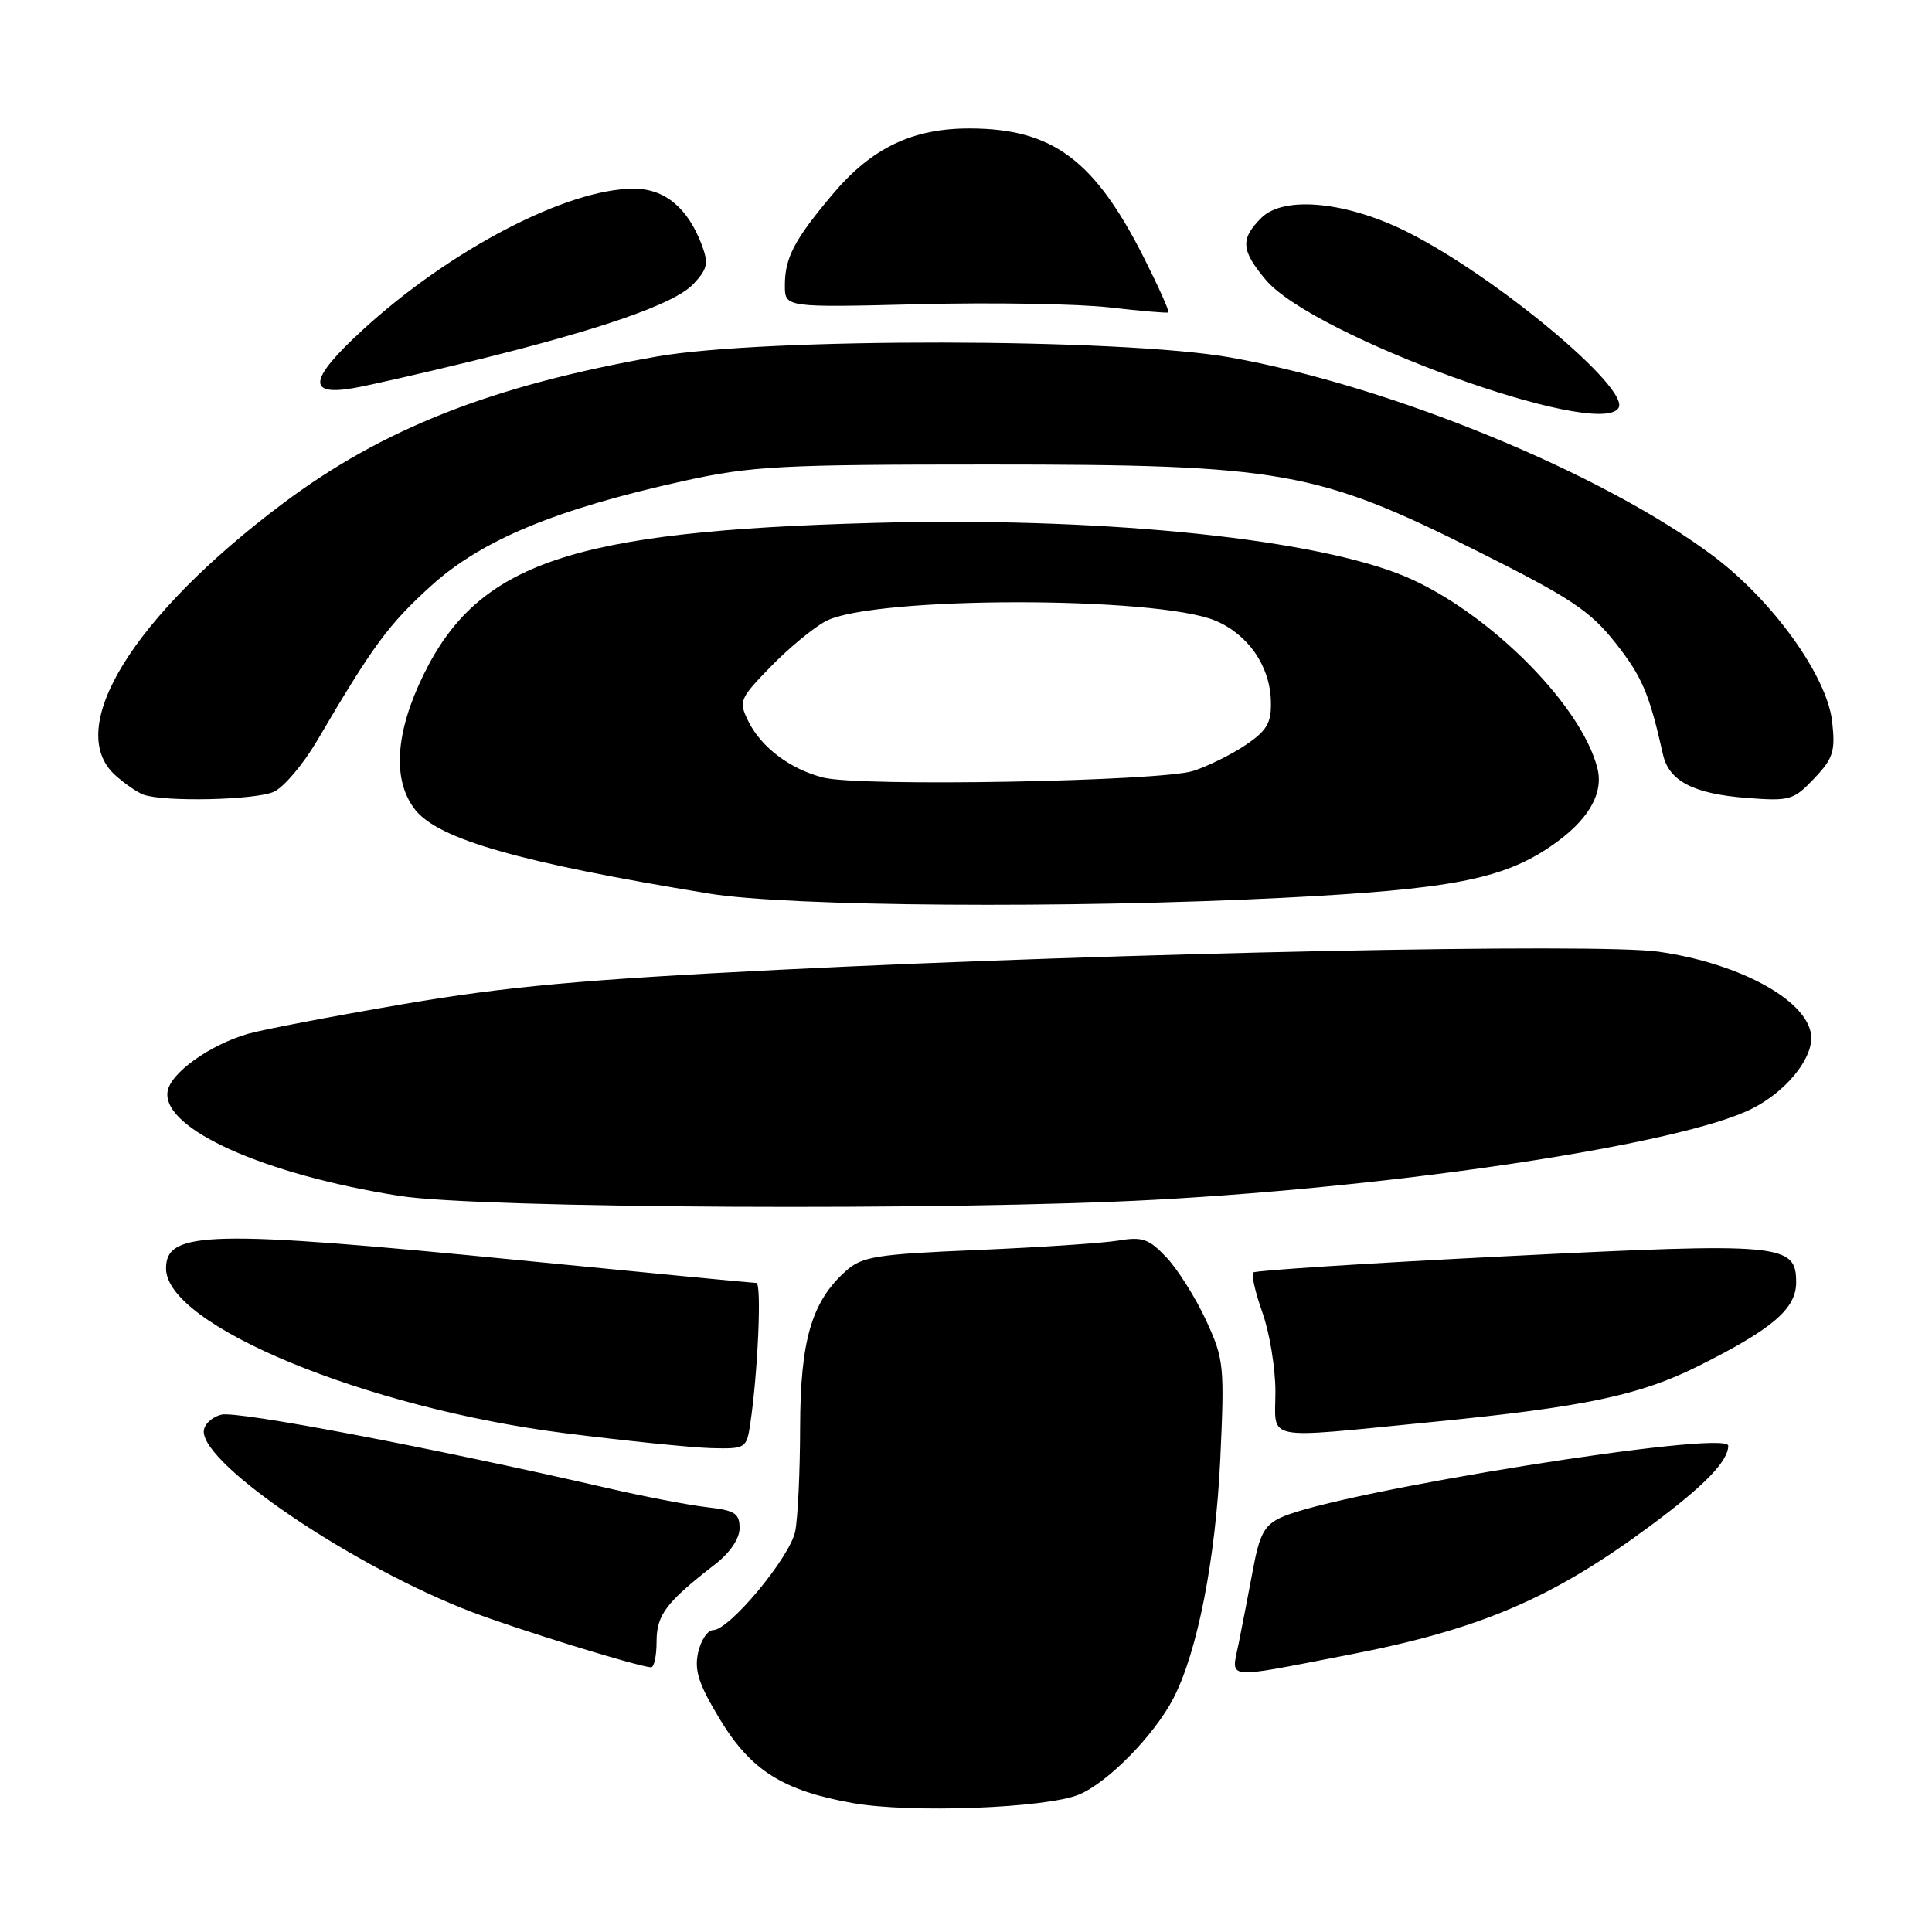 <?xml version="1.0" encoding="UTF-8" standalone="no"?>
<!DOCTYPE svg PUBLIC "-//W3C//DTD SVG 1.1//EN" "http://www.w3.org/Graphics/SVG/1.1/DTD/svg11.dtd" >
<svg xmlns="http://www.w3.org/2000/svg" xmlns:xlink="http://www.w3.org/1999/xlink" version="1.1" viewBox="0 0 256 256">
 <g >
 <path fill="currentColor"
d=" M 143.00 237.78 C 146.84 236.16 152.97 229.90 155.50 225.00 C 158.67 218.86 161.07 206.61 161.69 193.41 C 162.27 180.89 162.18 180.09 159.79 174.91 C 158.41 171.93 156.06 168.21 154.58 166.63 C 152.24 164.15 151.37 163.84 148.19 164.38 C 146.16 164.72 137.75 165.28 129.50 165.63 C 116.15 166.19 114.24 166.49 112.12 168.38 C 107.55 172.45 106.05 177.56 106.02 189.12 C 106.01 194.97 105.72 201.17 105.37 202.91 C 104.68 206.34 96.65 216.00 94.49 216.00 C 93.76 216.00 92.86 217.35 92.50 218.99 C 91.98 221.37 92.59 223.20 95.45 227.91 C 99.51 234.60 103.79 237.29 113.01 238.92 C 120.66 240.28 138.69 239.59 143.00 237.78 Z  M 178.50 219.31 C 196.06 215.93 205.65 211.84 218.73 202.14 C 225.83 196.88 229.00 193.61 229.00 191.57 C 229.00 189.35 177.30 197.63 169.79 201.05 C 167.56 202.07 166.90 203.27 166.04 207.89 C 165.46 210.98 164.60 215.42 164.13 217.77 C 163.15 222.64 161.93 222.51 178.50 219.31 Z  M 87.00 217.54 C 87.00 213.97 88.26 212.31 94.75 207.28 C 96.73 205.75 98.00 203.87 98.00 202.48 C 98.00 200.54 97.37 200.13 93.75 199.72 C 91.41 199.46 85.45 198.32 80.50 197.18 C 57.17 191.81 31.44 186.92 29.34 187.45 C 28.05 187.77 27.00 188.78 27.00 189.69 C 27.00 194.21 46.98 207.66 62.50 213.59 C 68.64 215.93 84.17 220.73 86.25 220.93 C 86.66 220.97 87.00 219.44 87.00 217.54 Z  M 99.40 188.75 C 100.42 182.01 100.95 170.00 100.22 170.00 C 99.80 170.00 85.75 168.65 69.00 167.00 C 27.72 162.93 22.00 163.07 22.00 168.08 C 22.00 175.62 48.48 186.56 74.82 189.90 C 82.90 190.92 91.62 191.81 94.20 191.88 C 98.78 192.00 98.92 191.91 99.40 188.75 Z  M 189.57 188.44 C 209.99 186.43 217.24 184.91 225.12 180.97 C 234.89 176.08 238.00 173.42 238.00 169.92 C 238.00 164.78 236.19 164.62 199.53 166.46 C 181.39 167.37 166.33 168.34 166.06 168.61 C 165.79 168.88 166.34 171.28 167.28 173.93 C 168.23 176.59 169.00 181.30 169.00 184.38 C 169.00 191.04 167.00 190.65 189.57 188.44 Z  M 153.09 158.97 C 186.30 157.16 222.91 151.57 232.16 146.90 C 236.53 144.69 240.00 140.55 240.00 137.54 C 240.00 132.84 230.85 127.68 219.73 126.10 C 211.58 124.95 148.66 126.24 103.50 128.49 C 77.17 129.80 67.07 130.72 53.50 133.04 C 44.15 134.64 34.87 136.41 32.88 136.98 C 27.78 138.45 22.55 142.20 22.20 144.65 C 21.48 149.58 35.02 155.65 53.00 158.47 C 63.58 160.13 126.16 160.45 153.09 158.97 Z  M 170.10 118.96 C 192.16 117.84 199.09 116.51 205.48 112.14 C 210.38 108.81 212.52 105.22 211.67 101.82 C 209.47 93.06 196.27 80.19 185.16 75.97 C 172.45 71.14 144.88 68.49 115.72 69.29 C 75.83 70.38 63.43 74.55 56.16 89.33 C 52.36 97.05 51.95 103.40 55.01 107.29 C 58.10 111.22 68.90 114.30 94.00 118.41 C 104.54 120.13 141.78 120.40 170.10 118.96 Z  M 36.30 104.91 C 37.61 104.31 40.18 101.27 42.01 98.16 C 49.43 85.52 51.49 82.72 57.15 77.60 C 63.87 71.52 73.71 67.45 90.73 63.70 C 99.55 61.76 103.48 61.55 131.00 61.55 C 169.82 61.55 174.50 62.38 195.82 73.06 C 208.14 79.23 210.69 80.93 214.05 85.18 C 217.58 89.65 218.54 91.89 220.36 100.00 C 221.15 103.50 224.41 105.19 231.45 105.73 C 237.17 106.17 237.66 106.03 240.39 103.15 C 242.92 100.48 243.21 99.56 242.77 95.61 C 242.09 89.59 234.94 79.63 227.04 73.69 C 212.43 62.71 184.29 51.14 163.00 47.36 C 148.50 44.79 101.32 44.72 86.99 47.25 C 65.21 51.09 50.74 56.78 37.50 66.70 C 17.65 81.59 8.43 96.50 15.25 102.70 C 16.49 103.82 18.18 104.99 19.00 105.29 C 21.72 106.29 33.86 106.02 36.30 104.91 Z  M 214.46 54.06 C 216.04 51.51 198.30 36.71 186.60 30.80 C 178.51 26.71 170.12 25.88 167.13 28.87 C 164.33 31.67 164.44 33.18 167.74 37.10 C 173.98 44.52 211.86 58.27 214.46 54.06 Z  M 62.50 47.86 C 79.72 43.64 89.40 40.27 91.89 37.62 C 93.76 35.63 93.91 34.89 92.97 32.40 C 91.12 27.52 88.06 25.00 83.98 25.00 C 75.13 25.00 59.61 33.10 48.01 43.76 C 40.96 50.24 40.62 52.50 46.83 51.43 C 48.85 51.08 55.90 49.47 62.50 47.86 Z  M 151.63 34.26 C 145.06 21.21 139.51 17.06 128.57 17.02 C 120.92 16.99 115.50 19.59 110.30 25.77 C 105.24 31.79 104.00 34.16 104.00 37.81 C 104.00 40.75 104.00 40.75 121.75 40.31 C 131.51 40.06 142.88 40.26 147.00 40.73 C 151.12 41.21 154.64 41.51 154.81 41.40 C 154.99 41.29 153.55 38.08 151.63 34.26 Z  M 109.12 103.04 C 104.75 101.95 100.85 99.03 99.15 95.55 C 97.85 92.91 97.98 92.59 102.15 88.31 C 104.54 85.85 107.82 83.15 109.43 82.30 C 115.72 79.00 153.20 78.96 161.05 82.24 C 165.38 84.06 168.28 88.24 168.40 92.88 C 168.48 95.77 167.92 96.76 165.12 98.67 C 163.26 99.94 160.11 101.50 158.12 102.15 C 153.78 103.54 114.06 104.27 109.12 103.04 Z "/>
</g>
</svg>